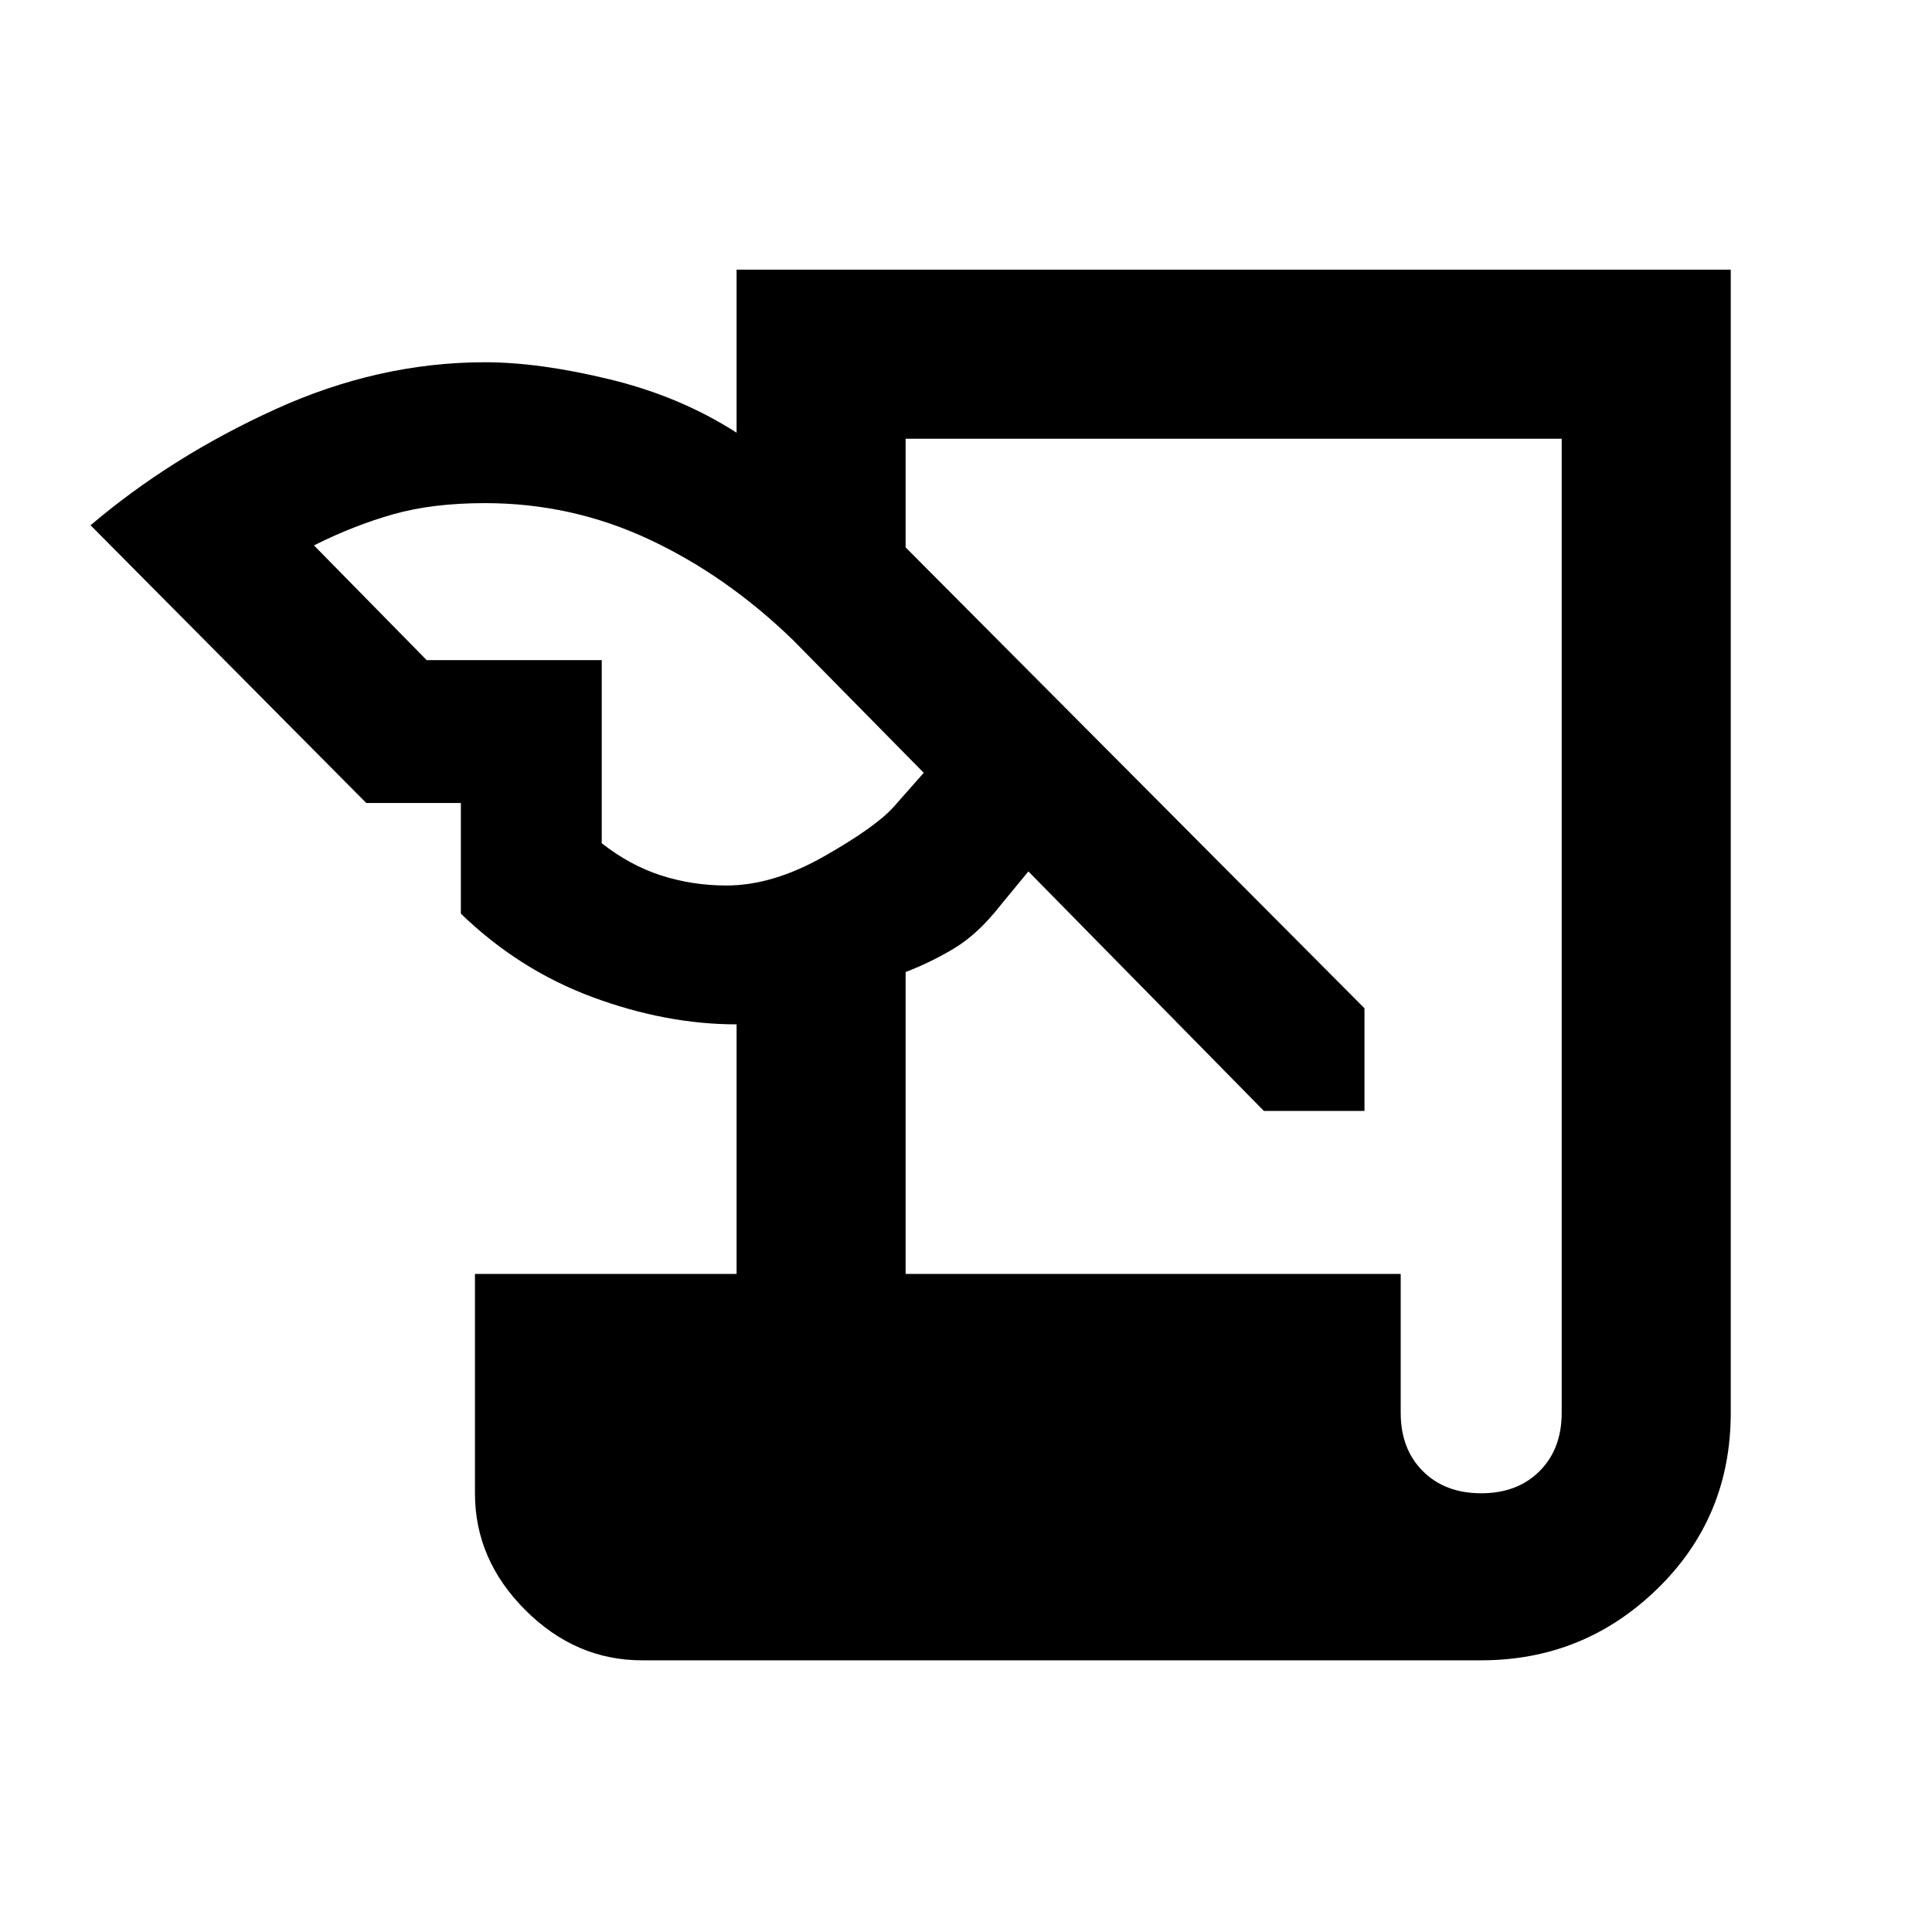<svg xmlns="http://www.w3.org/2000/svg" height="48" width="48"><path d="M15.95 41.25q-1.65 0-2.9-1.25t-1.25-2.9v-5.45h6.5v-6.2q-1.75 0-3.575-.675Q12.9 24.1 11.45 22.7v-2.75H9.1l-6.85-6.9q2-1.7 4.575-2.875T12.05 9q1.35 0 3.1.425t3.15 1.325V6.7H43v28.4q0 2.6-1.825 4.375T36.8 41.25Zm6.55-9.6h12.3v3.45q0 .9.55 1.45.55.55 1.45.55.9 0 1.45-.55.55-.55.55-1.45V10.9H22.5v2.7l11.4 11.45v2.55h-2.5l-5.85-5.95-.7.85q-.55.7-1.125 1.05-.575.35-1.225.6ZM10.6 16.4h4.35v4.55q.7.55 1.475.8.775.25 1.625.25 1.15 0 2.425-.725T22.2 20.05l.75-.85-3.25-3.3q-1.65-1.6-3.575-2.5-1.925-.9-4.075-.9-1.3 0-2.275.275-.975.275-1.975.775Z"/></svg>